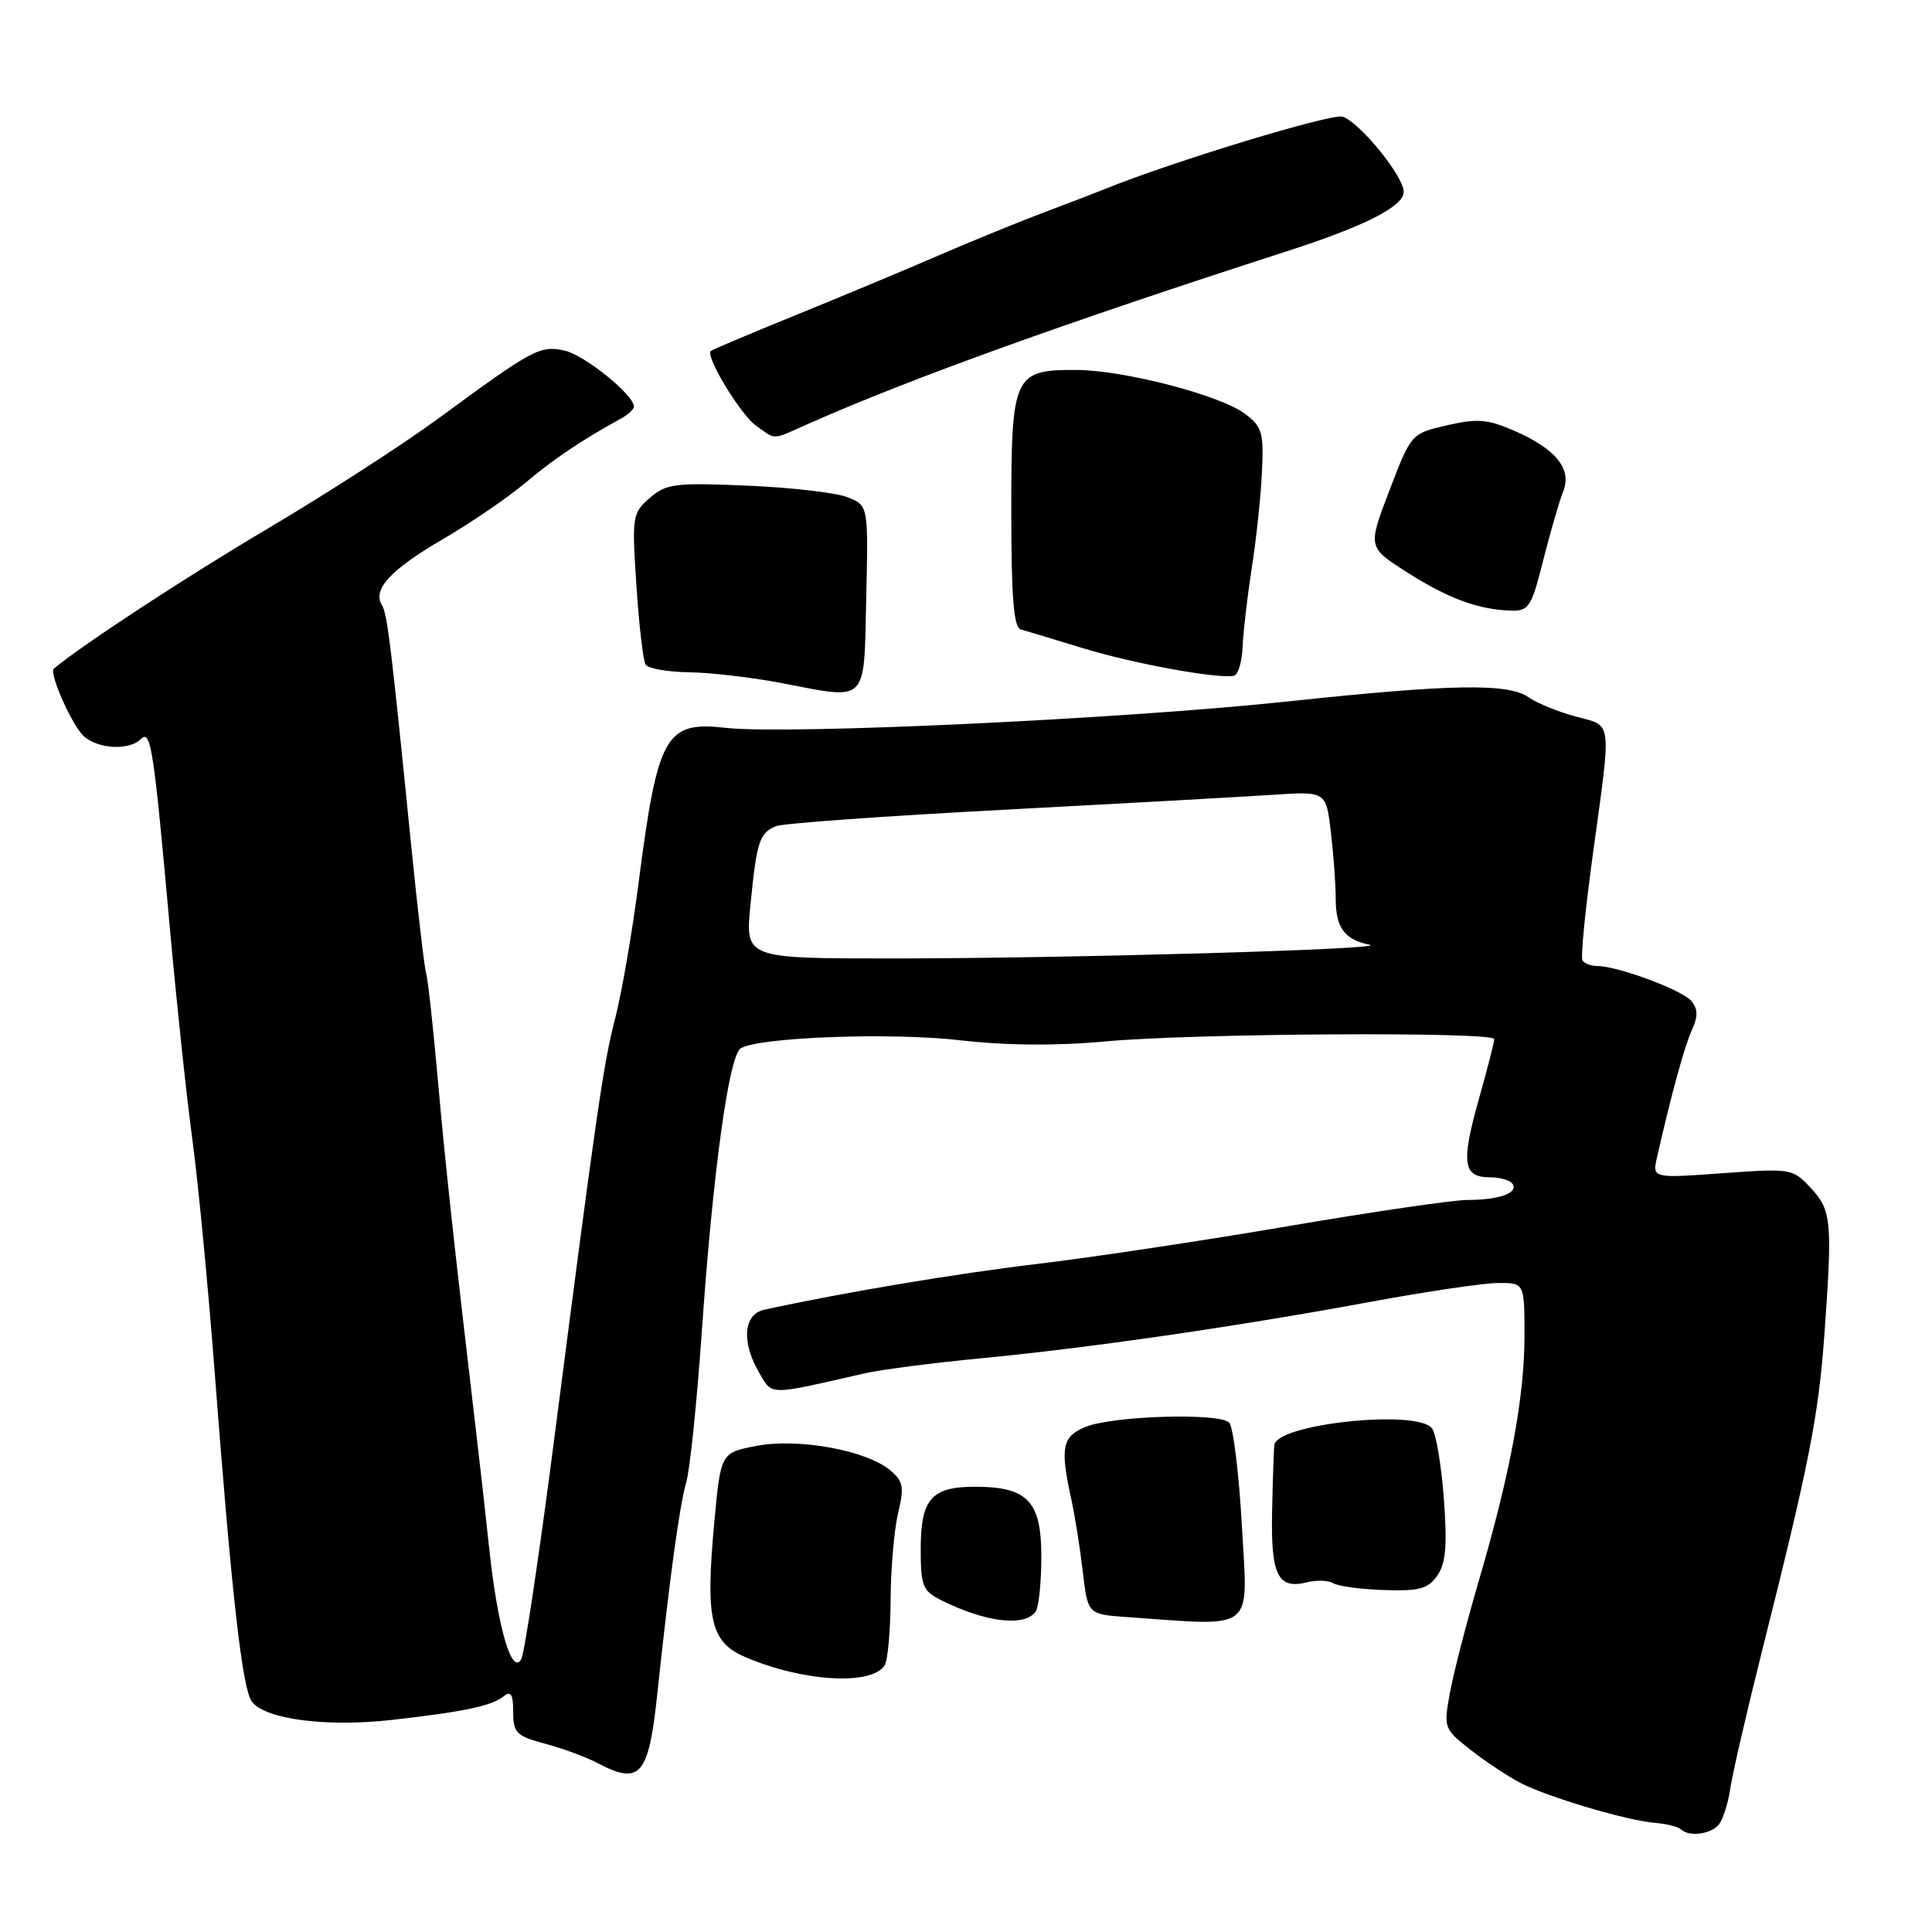 <?xml version="1.0" encoding="UTF-8" standalone="no"?>
<!DOCTYPE svg PUBLIC "-//W3C//DTD SVG 1.1//EN" "http://www.w3.org/Graphics/SVG/1.1/DTD/svg11.dtd" >
<svg xmlns="http://www.w3.org/2000/svg" xmlns:xlink="http://www.w3.org/1999/xlink" version="1.1" viewBox="0 0 256 256">
 <g >
 <path fill="currentColor"
d=" M 227.76 241.75 C 228.31 241.06 228.99 238.93 229.27 237.00 C 229.55 235.07 231.42 226.97 233.42 219.00 C 239.73 193.91 240.94 187.75 241.73 177.00 C 242.82 161.91 242.69 160.36 239.99 157.47 C 237.53 154.82 237.38 154.80 228.22 155.46 C 218.93 156.13 218.93 156.13 219.57 153.31 C 221.47 144.96 223.19 138.67 224.18 136.50 C 225.01 134.68 224.99 133.70 224.11 132.63 C 222.90 131.18 214.34 128.00 211.62 128.00 C 210.79 128.00 209.92 127.66 209.68 127.25 C 209.43 126.84 210.07 120.42 211.09 113.00 C 213.55 95.03 213.71 96.27 208.78 94.94 C 206.46 94.32 203.66 93.17 202.56 92.40 C 199.84 90.50 192.37 90.63 170.68 92.94 C 148.88 95.27 104.35 97.36 96.23 96.45 C 88.14 95.53 87.16 97.28 84.58 117.25 C 83.74 123.71 82.37 131.62 81.54 134.83 C 79.95 140.97 79.11 146.75 73.40 190.97 C 71.45 206.08 69.50 219.07 69.07 219.85 C 67.83 222.06 65.97 215.73 64.86 205.50 C 64.33 200.55 63.52 193.35 63.06 189.50 C 60.20 165.21 58.98 154.06 58.01 143.00 C 57.40 136.12 56.71 129.82 56.47 129.00 C 56.23 128.18 55.34 120.53 54.48 112.00 C 51.84 85.63 51.32 81.32 50.60 80.16 C 49.33 78.11 51.77 75.47 58.64 71.47 C 62.38 69.29 67.30 65.92 69.59 64.00 C 73.32 60.85 77.01 58.36 82.20 55.51 C 83.19 54.97 84.00 54.24 84.00 53.88 C 84.00 52.33 77.46 47.04 74.82 46.46 C 71.54 45.74 70.72 46.18 58.00 55.51 C 53.33 58.94 43.20 65.47 35.50 70.03 C 24.55 76.51 10.87 85.47 7.12 88.61 C 6.51 89.12 9.17 95.31 10.82 97.25 C 12.48 99.20 17.01 99.59 18.68 97.92 C 19.99 96.61 20.38 99.20 22.51 123.00 C 23.37 132.62 24.71 145.22 25.49 151.00 C 26.27 156.78 27.60 170.72 28.46 182.00 C 30.71 211.47 32.10 223.76 33.38 225.48 C 35.10 227.80 43.22 228.87 51.81 227.91 C 61.43 226.83 65.16 226.05 66.75 224.76 C 67.70 224.00 68.00 224.50 68.00 226.84 C 68.00 229.62 68.42 230.03 72.25 231.06 C 74.59 231.68 77.69 232.83 79.15 233.60 C 84.83 236.60 85.94 235.32 87.09 224.50 C 88.70 209.31 90.06 199.36 90.91 196.50 C 91.41 194.85 92.34 185.85 92.99 176.50 C 94.46 155.27 96.58 139.88 98.15 138.91 C 100.54 137.43 118.05 136.78 127.21 137.84 C 133.34 138.54 139.91 138.60 146.50 137.99 C 158.19 136.92 198.00 136.68 198.00 137.69 C 198.00 138.06 197.07 141.70 195.92 145.77 C 193.58 154.11 193.86 156.00 197.41 156.00 C 198.77 156.00 200.13 156.40 200.44 156.90 C 201.18 158.09 198.60 159.00 194.44 159.00 C 192.57 159.00 181.92 160.56 170.77 162.46 C 159.62 164.37 144.65 166.62 137.50 167.47 C 126.67 168.76 111.85 171.24 101.25 173.55 C 98.50 174.15 98.22 177.87 100.62 181.94 C 102.39 184.93 101.69 184.92 114.50 181.99 C 116.70 181.49 123.67 180.58 130.00 179.98 C 144.38 178.60 163.80 175.79 181.50 172.52 C 189.00 171.13 196.68 170.00 198.57 170.00 C 202.00 170.00 202.00 170.00 202.00 177.04 C 202.00 185.15 200.11 195.26 195.94 209.50 C 194.33 215.00 192.61 221.64 192.13 224.27 C 191.27 228.96 191.31 229.08 194.88 231.88 C 196.87 233.44 199.86 235.42 201.51 236.27 C 205.26 238.18 215.55 241.23 219.30 241.54 C 220.85 241.67 222.38 242.05 222.72 242.39 C 223.77 243.43 226.71 243.06 227.76 241.75 Z  M 117.22 220.67 C 117.63 220.03 117.99 216.12 118.01 212.00 C 118.03 207.88 118.48 202.70 119.00 200.50 C 119.83 197.03 119.70 196.28 117.95 194.81 C 114.79 192.17 105.75 190.52 100.23 191.59 C 95.50 192.50 95.50 192.50 94.64 201.78 C 93.46 214.65 94.15 217.61 98.80 219.59 C 106.39 222.84 115.51 223.37 117.22 220.67 Z  M 137.23 213.54 C 137.64 212.97 137.98 209.71 137.98 206.31 C 138.00 198.94 136.18 197.00 129.21 197.00 C 123.41 197.00 122.00 198.62 122.00 205.27 C 122.00 210.17 122.26 210.81 124.75 212.05 C 130.58 214.97 135.79 215.59 137.23 213.54 Z  M 164.56 202.25 C 164.17 195.24 163.41 189.05 162.87 188.50 C 161.58 187.17 147.38 187.60 143.82 189.08 C 140.75 190.35 140.46 191.80 141.92 198.50 C 142.41 200.70 143.10 205.07 143.47 208.20 C 144.13 213.90 144.13 213.90 149.32 214.27 C 166.54 215.48 165.35 216.42 164.56 202.25 Z  M 190.44 208.78 C 191.58 207.16 191.78 204.84 191.32 198.59 C 190.99 194.14 190.28 189.94 189.74 189.25 C 187.74 186.71 169.23 188.67 168.86 191.46 C 168.78 192.03 168.65 196.01 168.56 200.29 C 168.38 208.77 169.32 210.64 173.25 209.65 C 174.49 209.34 176.04 209.40 176.67 209.79 C 177.30 210.18 180.33 210.59 183.40 210.69 C 188.05 210.85 189.21 210.54 190.44 208.78 Z  M 114.78 79.24 C 115.06 66.97 115.06 66.97 112.28 65.88 C 110.75 65.28 104.78 64.59 99.00 64.35 C 89.44 63.94 88.28 64.09 86.10 65.98 C 83.79 67.99 83.72 68.40 84.33 77.59 C 84.67 82.83 85.22 87.54 85.54 88.06 C 85.86 88.58 88.45 89.04 91.31 89.08 C 94.16 89.12 99.65 89.76 103.50 90.50 C 115.14 92.73 114.46 93.41 114.78 79.24 Z  M 164.65 85.73 C 164.73 83.75 165.28 79.06 165.86 75.31 C 166.45 71.57 167.06 65.85 167.21 62.62 C 167.47 57.31 167.25 56.55 164.95 54.82 C 161.65 52.35 148.91 49.04 142.58 49.02 C 134.33 48.99 134.00 49.71 134.00 67.69 C 134.00 79.14 134.32 83.15 135.25 83.40 C 135.94 83.59 139.65 84.71 143.50 85.89 C 150.16 87.93 161.36 89.98 163.50 89.54 C 164.05 89.43 164.57 87.71 164.65 85.73 Z  M 204.48 74.25 C 205.42 70.54 206.61 66.43 207.13 65.12 C 208.33 62.11 206.15 59.45 200.47 57.00 C 197.10 55.55 195.68 55.44 191.72 56.36 C 187.00 57.45 186.99 57.46 184.11 64.98 C 181.23 72.50 181.23 72.50 186.36 75.78 C 191.81 79.27 195.83 80.76 200.14 80.91 C 202.58 80.99 202.91 80.49 204.48 74.25 Z  M 107.22 56.11 C 120.69 50.14 141.30 42.72 170.50 33.30 C 180.83 29.97 186.00 27.35 186.00 25.42 C 186.00 23.36 180.16 16.18 177.89 15.46 C 176.44 15.00 155.37 21.41 146.50 25.01 C 145.40 25.46 141.80 26.84 138.50 28.08 C 135.20 29.32 128.90 31.89 124.50 33.79 C 120.10 35.70 111.55 39.27 105.50 41.73 C 99.45 44.19 94.36 46.34 94.18 46.51 C 93.43 47.21 98.16 55.00 100.21 56.43 C 102.92 58.33 102.11 58.37 107.22 56.11 Z  M 99.44 119.90 C 100.27 111.47 100.63 110.37 102.83 109.47 C 103.75 109.10 117.32 108.12 133.00 107.30 C 148.68 106.47 164.70 105.58 168.60 105.32 C 175.70 104.85 175.70 104.85 176.34 110.18 C 176.69 113.10 176.99 117.13 176.99 119.13 C 177.00 122.94 178.17 124.52 181.50 125.19 C 184.35 125.77 141.33 127.00 118.21 127.00 C 98.74 127.00 98.74 127.00 99.44 119.90 Z "/>
</g>
</svg>